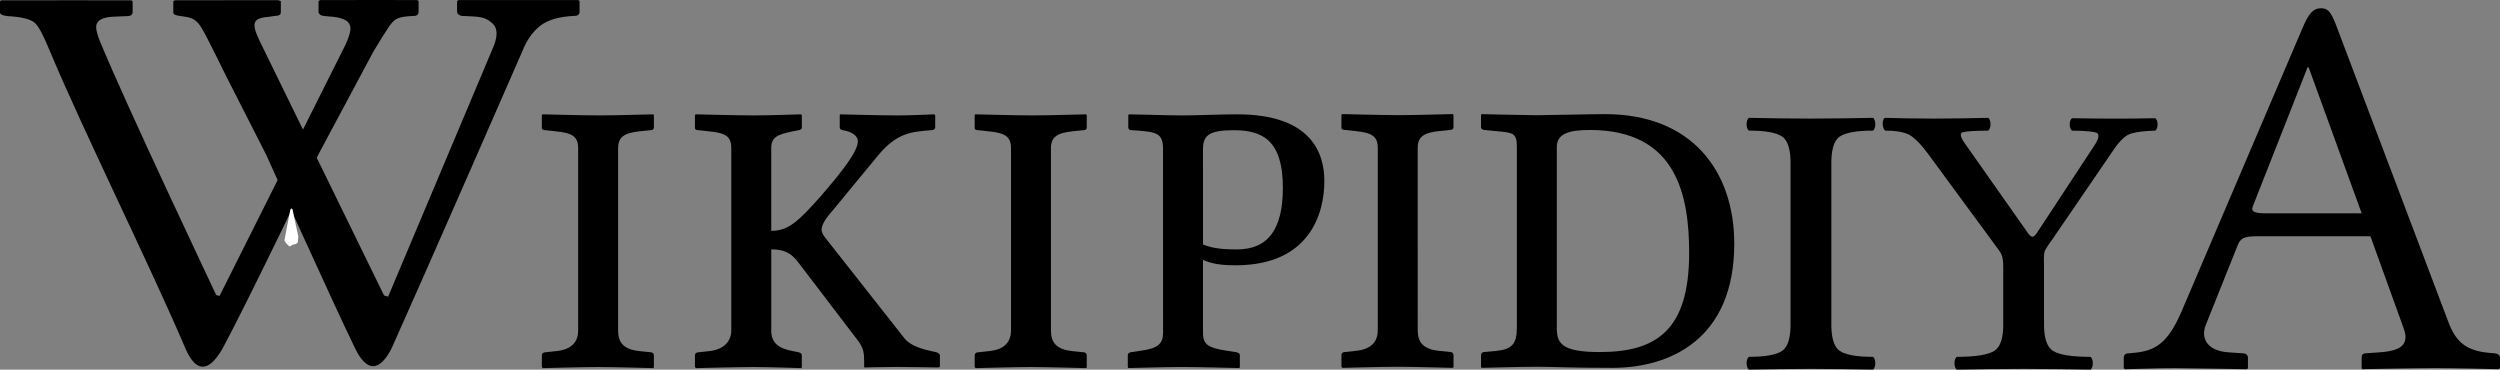 <?xml version="1.0" encoding="UTF-8" standalone="no"?>
<svg
   xmlns:dc="http://purl.org/dc/elements/1.1/"
   xmlns:cc="http://creativecommons.org/ns#"
   xmlns:rdf="http://www.w3.org/1999/02/22-rdf-syntax-ns#"
   xmlns:svg="http://www.w3.org/2000/svg"
   xmlns="http://www.w3.org/2000/svg"
   id="svg3857"
   xml:space="preserve"
   enable-background="new 0 0 135 155"
   viewBox="0 0 118.859 17.574"
   height="17.574"
   width="118.859"
   y="0px"
   x="0px"
   version="1.1"><rect x="0" y="0" width="118.859" height="17.574" fill="#808080" stroke="none"/><defs
   id="defs4850"><radialGradient
     id="SVGID_1_"
     cx="-145.47"
     cy="87.823"
     r="68.686"
     gradientTransform="matrix(1,0,0,-1,192.4,143.1)"
     gradientUnits="userSpaceOnUse">
		<stop
   offset="0"
   style="stop-color:#FFFFFF"
   id="stop3922" />
		<stop
   offset="0.483"
   style="stop-color:#EAEAEB"
   id="stop3924" />
		<stop
   offset="0.945"
   style="stop-color:#A9ABAE"
   id="stop3926" />
		<stop
   offset="1"
   style="stop-color:#999B9E"
   id="stop3928" />
	</radialGradient><linearGradient
     id="SVGID_2_"
     gradientUnits="userSpaceOnUse"
     x1="66.232"
     y1="24.481"
     x2="112.733"
     y2="97.232">
		<stop
   offset="0"
   style="stop-color:#8A8A8A"
   id="stop3935" />
		<stop
   offset="0.569"
   style="stop-color:#606060"
   id="stop3937" />
		<stop
   offset="0.591"
   style="stop-color:#FFFFFF"
   id="stop3939" />
		<stop
   offset="0.612"
   style="stop-color:#585858"
   id="stop3941" />
		<stop
   offset="1"
   style="stop-color:#303030"
   id="stop3943" />
	</linearGradient><linearGradient
     id="SVGID_5_"
     gradientUnits="userSpaceOnUse"
     x1="54.716"
     y1="65.137"
     x2="83.799"
     y2="65.137">
		<stop
   offset="0"
   style="stop-color:#231F20"
   id="stop3964" />
		<stop
   offset="1"
   style="stop-color:#474747"
   id="stop3966" />
	</linearGradient><linearGradient
     id="SVGID_6_"
     gradientUnits="userSpaceOnUse"
     x1="-123.59"
     y1="119.808"
     x2="-94.069"
     y2="29.904"
     gradientTransform="matrix(1,0,0,-1,192.4,143.1)">
		<stop
   offset="0"
   style="stop-color:#FFFFFF"
   id="stop3997" />
		<stop
   offset="0.009"
   style="stop-color:#FCFCFC"
   id="stop3999" />
		<stop
   offset="0.066"
   style="stop-color:#EEEEEE"
   id="stop4001" />
		<stop
   offset="0.134"
   style="stop-color:#E5E5E5"
   id="stop4003" />
		<stop
   offset="0.252"
   style="stop-color:#E3E3E3"
   id="stop4005" />
		<stop
   offset="0.336"
   style="stop-color:#8A8A8A"
   id="stop4007" />
		<stop
   offset="0.442"
   style="stop-color:#B8B8B8"
   id="stop4009" />
		<stop
   offset="1"
   style="stop-color:#3B3B3B"
   id="stop4011" />
	</linearGradient><linearGradient
     id="SVGID_7_"
     gradientUnits="userSpaceOnUse"
     x1="70.422"
     y1="26.876"
     x2="119.547"
     y2="87.627">
		<stop
   offset="0"
   style="stop-color:#EFF0F0"
   id="stop4016" />
		<stop
   offset="0.591"
   style="stop-color:#F0F1F2"
   id="stop4018" />
		<stop
   offset="0.599"
   style="stop-color:#787878"
   id="stop4020" />
		<stop
   offset="0.646"
   style="stop-color:#EEEFF0"
   id="stop4022" />
		<stop
   offset="1"
   style="stop-color:#D8D9DB"
   id="stop4024" />
	</linearGradient><linearGradient
     id="SVGID_8_"
     gradientUnits="userSpaceOnUse"
     x1="-117.166"
     y1="122.133"
     x2="-87.57"
     y2="31.999"
     gradientTransform="matrix(1,0,0,-1,192.4,143.1)">
		<stop
   offset="0"
   style="stop-color:#FFFFFF"
   id="stop4029" />
		<stop
   offset="1"
   style="stop-color:#E4E5E6"
   id="stop4031" />
	</linearGradient><linearGradient
     id="SVGID_9_"
     gradientUnits="userSpaceOnUse"
     x1="54.653"
     y1="25.276"
     x2="79.684"
     y2="106.39">
		<stop
   offset="0"
   style="stop-color:#FFFFFF"
   id="stop4036" />
		<stop
   offset="0.747"
   style="stop-color:#F9F9F9"
   id="stop4038" />
		<stop
   offset="1"
   style="stop-color:#D5D7D8"
   id="stop4040" />
	</linearGradient><linearGradient
     id="SVGID_10_"
     gradientUnits="userSpaceOnUse"
     x1="-115.337"
     y1="119.633"
     x2="-134.857"
     y2="24.646"
     gradientTransform="matrix(1,0,0,-1,192.4,143.1)">
		<stop
   offset="0"
   style="stop-color:#FFFFFF"
   id="stop4061" />
		<stop
   offset="1"
   style="stop-color:#E4E5E6"
   id="stop4063" />
	</linearGradient><linearGradient
     id="SVGID_11_"
     gradientUnits="userSpaceOnUse"
     x1="32.519"
     y1="33.077"
     x2="37.248"
     y2="92.496">
		<stop
   offset="0.22"
   style="stop-color:#989A9C"
   id="stop4068" />
		<stop
   offset="0.253"
   style="stop-color:#FFFFFF"
   id="stop4070" />
	</linearGradient><linearGradient
     id="SVGID_12_"
     gradientUnits="userSpaceOnUse"
     x1="-152.62"
     y1="126.84"
     x2="-171.946"
     y2="32.798"
     gradientTransform="matrix(1,0,0,-1,192.4,143.1)">
		<stop
   offset="0"
   style="stop-color:#FFFFFF"
   id="stop4075" />
		<stop
   offset="1"
   style="stop-color:#E4E5E6"
   id="stop4077" />
	</linearGradient><linearGradient
     id="SVGID_13_"
     gradientUnits="userSpaceOnUse"
     x1="-130.135"
     y1="35.625"
     x2="-130.143"
     y2="35.586"
     gradientTransform="matrix(1,0,0,-1,192.4,143.1)">
		<stop
   offset="0"
   style="stop-color:#FFFFFF"
   id="stop4082" />
		<stop
   offset="1"
   style="stop-color:#E4E5E6"
   id="stop4084" />
	</linearGradient><linearGradient
     id="SVGID_14_"
     gradientUnits="userSpaceOnUse"
     x1="-121.138"
     y1="120.322"
     x2="-140.545"
     y2="25.888"
     gradientTransform="matrix(1,0,0,-1,192.4,143.1)">
		<stop
   offset="0"
   style="stop-color:#FFFFFF"
   id="stop4093" />
		<stop
   offset="1"
   style="stop-color:#E4E5E6"
   id="stop4095" />
	</linearGradient><linearGradient
     id="SVGID_15_"
     gradientUnits="userSpaceOnUse"
     x1="-135.586"
     y1="123.353"
     x2="-155.006"
     y2="28.852"
     gradientTransform="matrix(1,0,0,-1,192.4,143.1)">
		<stop
   offset="0"
   style="stop-color:#FFFFFF"
   id="stop4100" />
		<stop
   offset="1"
   style="stop-color:#E4E5E6"
   id="stop4102" />
	</linearGradient><linearGradient
     id="SVGID_16_"
     gradientUnits="userSpaceOnUse"
     x1="-127.401"
     y1="121.936"
     x2="-146.884"
     y2="27.135"
     gradientTransform="matrix(1,0,0,-1,192.4,143.1)">
		<stop
   offset="0"
   style="stop-color:#FFFFFF"
   id="stop4107" />
		<stop
   offset="1"
   style="stop-color:#E4E5E6"
   id="stop4109" />
	</linearGradient><linearGradient
     id="SVGID_17_"
     gradientUnits="userSpaceOnUse"
     x1="-118.495"
     y1="124.004"
     x2="-138.852"
     y2="24.944"
     gradientTransform="matrix(1,0,0,-1,192.4,143.1)">
		<stop
   offset="0"
   style="stop-color:#FFFFFF"
   id="stop4114" />
		<stop
   offset="1"
   style="stop-color:#E4E5E6"
   id="stop4116" />
	</linearGradient><linearGradient
     id="SVGID_18_"
     gradientUnits="userSpaceOnUse"
     x1="-115.372"
     y1="119.176"
     x2="-134.788"
     y2="24.695"
     gradientTransform="matrix(1,0,0,-1,192.4,143.1)">
		<stop
   offset="0"
   style="stop-color:#FFFFFF"
   id="stop4121" />
		<stop
   offset="1"
   style="stop-color:#E4E5E6"
   id="stop4123" />
	</linearGradient><linearGradient
     id="SVGID_21_"
     gradientUnits="userSpaceOnUse"
     x1="-175.442"
     y1="83.605"
     x2="-75.636"
     y2="83.605"
     gradientTransform="matrix(1,0,0,-1,192.4,143.1)">
		<stop
   offset="0"
   style="stop-color:#555555"
   id="stop4198" />
		<stop
   offset="1"
   style="stop-color:#231F20"
   id="stop4200" />
	</linearGradient><linearGradient
     id="SVGID_22_"
     gradientUnits="userSpaceOnUse"
     x1="-175.142"
     y1="104.08"
     x2="-83.541"
     y2="104.08"
     gradientTransform="matrix(1,0,0,-1,192.4,143.1)">
		<stop
   offset="0"
   style="stop-color:#A0A0A0"
   id="stop4205" />
		<stop
   offset="0.077"
   style="stop-color:#656767"
   id="stop4207" />
		<stop
   offset="1"
   style="stop-color:#717375"
   id="stop4209" />
	</linearGradient><linearGradient
     id="SVGID_23_"
     gradientUnits="userSpaceOnUse"
     x1="-172.385"
     y1="78.209"
     x2="-172.385"
     y2="78.209"
     gradientTransform="matrix(1,0,0,-1,192.4,143.1)">
		<stop
   offset="0"
   style="stop-color:#FFFFFF"
   id="stop4224" />
		<stop
   offset="0.078"
   style="stop-color:#F4F4F4"
   id="stop4226" />
		<stop
   offset="0.381"
   style="stop-color:#CECECE"
   id="stop4228" />
		<stop
   offset="0.54"
   style="stop-color:#BFBFBF"
   id="stop4230" />
		<stop
   offset="0.836"
   style="stop-color:#7C7C7C"
   id="stop4232" />
		<stop
   offset="0.9"
   style="stop-color:#A8A8A8"
   id="stop4234" />
		<stop
   offset="0.909"
   style="stop-color:#9A9A9A"
   id="stop4236" />
		<stop
   offset="0.933"
   style="stop-color:#7D7D7D"
   id="stop4238" />
		<stop
   offset="0.956"
   style="stop-color:#686868"
   id="stop4240" />
		<stop
   offset="0.979"
   style="stop-color:#5B5B5B"
   id="stop4242" />
		<stop
   offset="1"
   style="stop-color:#575757"
   id="stop4244" />
	</linearGradient><linearGradient
     id="SVGID_24_"
     gradientUnits="userSpaceOnUse"
     x1="-175.717"
     y1="78.449"
     x2="-67.153"
     y2="90.477"
     gradientTransform="matrix(1,0,0,-1,192.4,143.1)">
		<stop
   offset="0"
   style="stop-color:#FFFFFF"
   id="stop4249" />
		<stop
   offset="0.078"
   style="stop-color:#F4F4F4"
   id="stop4251" />
		<stop
   offset="0.381"
   style="stop-color:#CECECE"
   id="stop4253" />
		<stop
   offset="0.54"
   style="stop-color:#BFBFBF"
   id="stop4255" />
		<stop
   offset="0.836"
   style="stop-color:#7C7C7C"
   id="stop4257" />
		<stop
   offset="0.9"
   style="stop-color:#A8A8A8"
   id="stop4259" />
		<stop
   offset="0.909"
   style="stop-color:#9A9A9A"
   id="stop4261" />
		<stop
   offset="0.933"
   style="stop-color:#7D7D7D"
   id="stop4263" />
		<stop
   offset="0.956"
   style="stop-color:#686868"
   id="stop4265" />
		<stop
   offset="0.979"
   style="stop-color:#5B5B5B"
   id="stop4267" />
		<stop
   offset="1"
   style="stop-color:#575757"
   id="stop4269" />
	</linearGradient><linearGradient
     id="SVGID_25_"
     gradientUnits="userSpaceOnUse"
     x1="-176.185"
     y1="78.48"
     x2="-52.132"
     y2="92.223"
     gradientTransform="matrix(1,0,0,-1,192.4,143.1)">
		<stop
   offset="0"
   style="stop-color:#FFFFFF"
   id="stop4274" />
		<stop
   offset="0.078"
   style="stop-color:#F4F4F4"
   id="stop4276" />
		<stop
   offset="0.381"
   style="stop-color:#CECECE"
   id="stop4278" />
		<stop
   offset="0.54"
   style="stop-color:#BFBFBF"
   id="stop4280" />
		<stop
   offset="0.836"
   style="stop-color:#7C7C7C"
   id="stop4282" />
		<stop
   offset="0.9"
   style="stop-color:#A8A8A8"
   id="stop4284" />
		<stop
   offset="0.909"
   style="stop-color:#9A9A9A"
   id="stop4286" />
		<stop
   offset="0.933"
   style="stop-color:#7D7D7D"
   id="stop4288" />
		<stop
   offset="0.956"
   style="stop-color:#686868"
   id="stop4290" />
		<stop
   offset="0.979"
   style="stop-color:#5B5B5B"
   id="stop4292" />
		<stop
   offset="1"
   style="stop-color:#575757"
   id="stop4294" />
	</linearGradient><linearGradient
     id="SVGID_26_"
     gradientUnits="userSpaceOnUse"
     x1="21.213"
     y1="71.327"
     x2="117.195"
     y2="51.953">
		<stop
   offset="0"
   style="stop-color:#EDEDEE"
   id="stop4299" />
		<stop
   offset="0.418"
   style="stop-color:#FFFFFF"
   id="stop4301" />
		<stop
   offset="0.626"
   style="stop-color:#F8F9F9"
   id="stop4303" />
		<stop
   offset="1"
   style="stop-color:#BFC0C2"
   id="stop4305" />
	</linearGradient><linearGradient
     id="SVGID_27_"
     gradientUnits="userSpaceOnUse"
     x1="23.471"
     y1="30.732"
     x2="27.956"
     y2="30.732">
		<stop
   offset="0"
   style="stop-color:#E2E3E4"
   id="stop4316" />
		<stop
   offset="0.505"
   style="stop-color:#FFFFFF"
   id="stop4318" />
	</linearGradient><linearGradient
     id="SVGID_34_"
     gradientUnits="userSpaceOnUse"
     x1="22.574"
     y1="49.719"
     x2="111.546"
     y2="29.204">
		<stop
   offset="0"
   style="stop-color:#FFFFFF"
   id="stop4743" />
		<stop
   offset="0.654"
   style="stop-color:#FFFFFF"
   id="stop4745" />
		<stop
   offset="1"
   style="stop-color:#CBCCCE"
   id="stop4747" />
	</linearGradient><linearGradient
     id="SVGID_35_"
     gradientUnits="userSpaceOnUse"
     x1="-158.81"
     y1="107.09"
     x2="-126.423"
     y2="107.09"
     gradientTransform="matrix(1,0,0,-1,192.4,143.1)">
		<stop
   offset="0"
   style="stop-color:#696969"
   id="stop4770" />
		<stop
   offset="0.37"
   style="stop-color:#2E2E2E"
   id="stop4772" />
		<stop
   offset="0.455"
   style="stop-color:#424242"
   id="stop4774" />
		<stop
   offset="0.601"
   style="stop-color:#303030"
   id="stop4776" />
		<stop
   offset="0.695"
   style="stop-color:#4A4A4A"
   id="stop4778" />
		<stop
   offset="1"
   style="stop-color:#666666"
   id="stop4780" />
	</linearGradient><linearGradient
     id="SVGID_36_"
     gradientUnits="userSpaceOnUse"
     x1="-158.418"
     y1="107.897"
     x2="-126.545"
     y2="107.897"
     gradientTransform="matrix(1,0,0,-1,192.4,143.1)">
		<stop
   offset="0"
   style="stop-color:#525252"
   id="stop4785" />
		<stop
   offset="0.186"
   style="stop-color:#333333"
   id="stop4787" />
		<stop
   offset="0.354"
   style="stop-color:#AEAEAE"
   id="stop4789" />
		<stop
   offset="0.42"
   style="stop-color:#ADADAD"
   id="stop4791" />
		<stop
   offset="0.428"
   style="stop-color:#9D9D9D"
   id="stop4793" />
		<stop
   offset="0.443"
   style="stop-color:#818181"
   id="stop4795" />
		<stop
   offset="0.461"
   style="stop-color:#6A6A6A"
   id="stop4797" />
		<stop
   offset="0.481"
   style="stop-color:#585858"
   id="stop4799" />
		<stop
   offset="0.506"
   style="stop-color:#4C4C4C"
   id="stop4801" />
		<stop
   offset="0.539"
   style="stop-color:#444444"
   id="stop4803" />
		<stop
   offset="0.617"
   style="stop-color:#424242"
   id="stop4805" />
		<stop
   offset="0.668"
   style="stop-color:#454545"
   id="stop4807" />
		<stop
   offset="1"
   style="stop-color:#BDBDBD"
   id="stop4809" />
	</linearGradient><linearGradient
     id="SVGID_37_"
     gradientUnits="userSpaceOnUse"
     x1="-153.125"
     y1="97.628"
     x2="-154.154"
     y2="104.433"
     gradientTransform="matrix(1,0,0,-1,192.4,143.1)">
		<stop
   offset="0"
   style="stop-color:#969696"
   id="stop4814" />
		<stop
   offset="1"
   style="stop-color:#000000"
   id="stop4816" />
	</linearGradient><linearGradient
     id="SVGID_38_"
     gradientUnits="userSpaceOnUse"
     x1="38.737"
     y1="46.373"
     x2="39.487"
     y2="38.79">
		<stop
   offset="0"
   style="stop-color:#333333"
   id="stop4825" />
		<stop
   offset="0.431"
   style="stop-color:#000000"
   id="stop4827" />
		<stop
   offset="1"
   style="stop-color:#2E2E2E"
   id="stop4829" />
	</linearGradient><radialGradient
     id="SVGID_39_"
     cx="-138.233"
     cy="106.6"
     r="72.752"
     gradientTransform="matrix(1,0,0,-1,192.4,143.1)"
     gradientUnits="userSpaceOnUse">
		<stop
   offset="0"
   style="stop-color:#000000;stop-opacity:0;"
   id="stop4840" />
		<stop
   offset="0.802"
   style="stop-color:#000000;stop-opacity:0.08;"
   id="stop4842" />
		<stop
   offset="1"
   style="stop-color:#000000;stop-opacity:0.388;"
   id="stop4844" />
	</radialGradient></defs><g
   transform="translate(-8.009,-115.283)"
   id="Wikipedia">
		<path
   d="m 18.757,118.893 c 0,0 -0.367,-0.746 -0.492,-0.994 -0.834,-1.653 -0.816,-1.741 -1.659,-1.852 -0.236,-0.031 -0.358,-0.061 -0.358,-0.178 v -0.523 l 0.071,-0.051 c 1.523,-0.002 4.912,-0.002 4.912,-0.002 l 0.13,0.043 v 0.521 c 0,0.119 -0.085,0.18 -0.258,0.18 l -0.356,0.051 c -0.9,0.07 -0.753,0.438 -0.155,1.629 l 5.677,11.615 0.194,0.053 5.04,-11.961 c 0.175,-0.482 0.148,-0.824 -0.077,-1.025 -0.226,-0.196 -0.385,-0.312 -0.969,-0.336 l -0.473,-0.024 c -0.058,0 -0.113,-0.021 -0.166,-0.06 -0.052,-0.037 -0.079,-0.086 -0.079,-0.145 v -0.498 l 0.072,-0.051 c 1.42,0 5.694,0 5.694,0 l 0.058,0.051 v 0.498 c 0,0.135 -0.077,0.203 -0.229,0.203 -0.746,0.033 -1.299,0.195 -1.657,0.484 -0.359,0.291 -0.639,0.692 -0.84,1.213 0,0 -4.635,10.609 -6.221,14.135 -0.607,1.156 -1.204,1.05 -1.729,-0.033 -1.109,-2.284 -4.232,-9.213 -4.232,-9.213 z"
   id="path3898" />
		<path
   d="m 27.853,115.287 c 0,0 -3.203,-0.01 -4.629,0 l -0.071,0.051 v 0.496 c 0,0.061 0.026,0.109 0.078,0.146 0.053,0.039 0.107,0.059 0.165,0.059 l 0.229,0.025 c 0.583,0.024 0.851,0.177 0.931,0.273 0.139,0.17 0.208,0.354 -0.129,1.089 l -5.98,11.927 -0.157,-0.041 c 0,0 -4.283,-9.031 -5.523,-12.052 -0.129,-0.313 -0.187,-0.545 -0.187,-0.688 0,-0.307 0.277,-0.473 0.831,-0.496 l 0.646,-0.027 c 0.171,0 0.258,-0.066 0.258,-0.203 v -0.496 l -0.058,-0.051 c 0,0 -5.13,-0.006 -6.19,0 l -0.058,0.051 v 0.521 c 0,0.094 0.119,0.152 0.358,0.178 0.651,0.035 1.079,0.139 1.285,0.312 0.205,0.175 0.422,0.617 0.71,1.306 1.557,3.74 4.865,10.414 6.476,14.215 0.464,1.038 1.047,1.199 1.755,-0.032 1.226,-2.274 4.55,-9.218 4.55,-9.218 l 2.618,-4.896 c 0.305,-0.517 0.599,-0.978 0.748,-1.193 0.273,-0.393 0.426,-0.467 1.172,-0.502 0.152,0 0.229,-0.068 0.229,-0.205 v -0.496 z"
   id="path3900" />
		<path
   d="m 21.535,126.689 c -0.02,0.066 0.188,0.293 0.253,0.313 l 0.155,-0.098 c 0.064,0.02 0.203,-0.041 0.223,-0.105 l 0.027,-0.264 -0.279,-1.304 c -0.051,-0.067 -0.09,-0.018 -0.107,0.043 z"
   id="path3902"
   style="fill:#ffffff" />
		<path
   d="m 37.396,130.99 c 0,0.572 0.247,0.91 1.036,0.988 l 0.518,0.053 c 0.074,0 0.148,0.051 0.148,0.155 v 0.546 l -0.025,0.053 c 0,0 -1.875,-0.053 -2.639,-0.053 -0.691,0 -2.615,0.053 -2.615,0.053 L 33.77,132.732 v -0.546 c 0,-0.104 0.074,-0.155 0.173,-0.155 l 0.493,-0.053 c 0.814,-0.078 1.061,-0.494 1.061,-0.988 v -8.658 c 0,-0.571 -0.297,-0.729 -1.061,-0.805 l -0.493,-0.054 c -0.099,0 -0.173,-0.024 -0.173,-0.104 v -0.599 l 0.025,-0.052 c 0,0 1.949,0.052 2.713,0.052 0.666,0 2.565,-0.052 2.565,-0.052 l 0.025,0.052 v 0.572 c 0,0.078 -0.049,0.13 -0.148,0.13 l -0.518,0.053 c -0.765,0.077 -1.036,0.286 -1.036,0.807 v 8.658 z"
   id="path3904" />
		<path
   d="m 44.676,130.99 c 0,0.572 0.321,0.858 1.036,0.988 l 0.271,0.053 c 0.074,0.025 0.148,0.051 0.148,0.155 v 0.546 l -0.025,0.053 c 0,0 -1.554,-0.053 -2.294,-0.053 -0.691,0 -2.713,0.053 -2.713,0.053 l -0.049,-0.053 v -0.546 c 0,-0.104 0.074,-0.155 0.173,-0.155 l 0.493,-0.053 c 0.74,-0.078 1.061,-0.494 1.061,-0.988 v -8.658 c 0,-0.571 -0.271,-0.729 -1.061,-0.805 l -0.493,-0.054 c -0.099,0 -0.173,-0.024 -0.173,-0.104 v -0.599 l 0.025,-0.052 c 0,0 2.023,0.052 2.787,0.052 0.692,0 2.245,-0.052 2.245,-0.052 l 0.025,0.052 v 0.572 c 0,0.078 -0.049,0.104 -0.148,0.13 l -0.271,0.053 c -0.765,0.155 -1.036,0.286 -1.036,0.807 v 3.926 c 0.814,0 1.283,-0.441 2.368,-1.664 0.987,-1.145 1.751,-2.105 1.751,-2.6 0,-0.209 -0.222,-0.442 -0.715,-0.521 -0.099,-0.025 -0.148,-0.052 -0.148,-0.13 v -0.599 l 0.025,-0.025 c 0,0 1.998,0.052 2.713,0.052 0.641,0 1.727,-0.052 1.727,-0.052 l 0.074,0.025 v 0.599 c 0,0.078 -0.074,0.13 -0.197,0.13 -0.962,0.078 -1.628,0.13 -2.516,1.196 l -2.121,2.573 c -0.419,0.469 -0.567,0.754 -0.567,0.963 0,0.156 0.099,0.285 0.222,0.441 l 3.725,4.732 c 0.296,0.363 0.888,0.52 1.381,0.623 l 0.123,0.025 c 0.074,0.026 0.173,0.078 0.173,0.156 v 0.546 l -0.074,0.026 c 0,0 -1.307,-0.026 -1.998,-0.026 -0.617,0 -1.505,0.026 -1.505,0.026 l -0.025,-0.026 v -0.312 c 0,-0.339 -0.025,-0.623 -0.37,-1.039 l -2.738,-3.589 c -0.37,-0.521 -0.765,-0.649 -1.307,-0.649 v 3.851 0 z"
   id="path3906" />
		<path
   d="m 57.975,130.99 c 0,0.572 0.247,0.91 1.036,0.988 l 0.518,0.053 c 0.074,0 0.148,0.051 0.148,0.155 v 0.546 l -0.025,0.053 c 0,0 -1.875,-0.053 -2.639,-0.053 -0.691,0 -2.615,0.053 -2.615,0.053 l -0.049,-0.053 v -0.546 c 0,-0.104 0.074,-0.155 0.173,-0.155 l 0.493,-0.053 c 0.814,-0.078 1.061,-0.494 1.061,-0.988 v -8.658 c 0,-0.571 -0.296,-0.729 -1.061,-0.805 l -0.493,-0.054 c -0.099,0 -0.173,-0.024 -0.173,-0.104 v -0.599 l 0.025,-0.052 c 0,0 1.949,0.052 2.713,0.052 0.666,0 2.565,-0.052 2.565,-0.052 l 0.025,0.052 v 0.572 c 0,0.078 -0.049,0.13 -0.148,0.13 l -0.518,0.053 c -0.765,0.077 -1.036,0.286 -1.036,0.807 v 8.658 z"
   id="path3908" />
		<path
   d="m 63.305,122.383 c 0,-0.806 -0.321,-0.832 -1.48,-0.91 -0.148,0 -0.173,-0.077 -0.173,-0.13 v -0.598 l 0.049,-0.026 c 0.37,0 1.825,0.052 2.541,0.052 0.691,0 1.677,-0.052 2.59,-0.052 3.501,0 4.142,1.819 4.142,3.173 0,1.561 -0.715,4.004 -4.216,4.004 -0.617,0 -1.11,-0.053 -1.555,-0.26 v 3.482 c 0,0.572 0.296,0.703 1.086,0.832 l 0.494,0.078 c 0.099,0.026 0.173,0.053 0.173,0.156 v 0.546 l -0.024,0.052 c 0,0 -1.973,-0.052 -2.738,-0.052 -0.691,0 -2.541,0.052 -2.541,0.052 l -0.025,-0.052 v -0.546 c 0,-0.104 0.049,-0.13 0.148,-0.156 l 0.518,-0.078 c 0.765,-0.104 1.011,-0.338 1.011,-0.832 l -0.002,-8.735 v 0 z m 1.899,4.525 c 0.493,0.209 1.11,0.234 1.603,0.234 1.481,0 2.194,-0.938 2.194,-2.938 0,-2.236 -0.962,-2.73 -2.317,-2.73 -1.185,0 -1.481,0.234 -1.481,0.91 l 9.48e-4,4.524 z"
   id="path3910" />
		
		<path
   d="m 78.571,132.021 0.567,-0.053 c 0.741,-0.078 0.988,-0.312 0.988,-1.117 v -8.58 c 0,-0.678 -0.175,-0.678 -0.988,-0.754 l -0.541,-0.054 c -0.099,0 -0.175,-0.052 -0.175,-0.13 v -0.572 l 0.024,-0.052 c 0,0 2.172,0.052 2.617,0.052 0.467,0 2.615,-0.052 3.256,-0.052 4.12,0 6.143,2.704 6.143,6.162 0,4.551 -3.06,5.901 -5.797,5.901 -1.973,0 -2.836,-0.052 -3.601,-0.052 -0.741,0 -2.616,0.052 -2.616,0.052 l -0.025,-0.052 v -0.546 c -0.002,-0.075 0.048,-0.153 0.146,-0.153 z m 5.502,0 c 2.713,0 4.244,-1.065 4.244,-4.707 0,-2.703 -0.568,-5.851 -4.713,-5.851 -0.962,0 -1.579,0.156 -1.579,0.808 v 8.58 c 0,0.726 0.172,1.17 2.047,1.17 z"
   id="path3914" />
		<path
   d="m 75.413,130.978 c 0,0.572 0.247,0.91 1.036,0.988 l 0.518,0.053 c 0.074,0 0.148,0.051 0.148,0.155 v 0.546 l -0.025,0.053 c 0,0 -1.875,-0.053 -2.639,-0.053 -0.692,0 -2.615,0.053 -2.615,0.053 l -0.05,-0.053 v -0.546 c 0,-0.104 0.074,-0.155 0.173,-0.155 l 0.494,-0.053 c 0.813,-0.078 1.061,-0.494 1.061,-0.988 v -8.658 c 0,-0.571 -0.297,-0.729 -1.061,-0.805 l -0.494,-0.054 c -0.099,0 -0.173,-0.024 -0.173,-0.104 v -0.599 l 0.025,-0.052 c 0,0 1.949,0.052 2.712,0.052 0.666,0 2.566,-0.052 2.566,-0.052 l 0.024,0.052 v 0.572 c 0,0.078 -0.05,0.13 -0.148,0.13 l -0.518,0.053 c -0.765,0.077 -1.036,0.286 -1.036,0.807 l 0.002,8.658 z"
   id="path3916" />
		<path
   d="m 113.922,132.031 0.754,0.053 c 0.104,0 0.208,0.078 0.208,0.207 v 0.494 l -0.052,0.053 c 0,0 -2.834,-0.053 -3.458,-0.053 -0.677,0 -2.341,0.053 -2.341,0.053 l -0.053,-0.053 v -0.494 c 0,-0.129 0.078,-0.207 0.209,-0.207 1.145,-0.078 1.793,-0.287 2.521,-1.951 l 5.771,-13.521 c 0.285,-0.676 0.494,-0.937 0.885,-0.937 0.363,0 0.494,0.261 0.701,0.781 l 5.33,14.092 c 0.365,1.015 0.885,1.404 1.925,1.508 l 0.286,0.025 c 0.13,0 0.26,0.078 0.26,0.209 v 0.493 l -0.078,0.052 c 0,0 -2.002,-0.052 -3.016,-0.052 -0.91,0 -3.459,0.052 -3.459,0.052 l -0.025,-0.052 v -0.493 c 0,-0.131 0.052,-0.209 0.184,-0.209 l 0.728,-0.052 c 0.987,-0.077 1.353,-0.391 1.092,-1.118 l -1.586,-4.395 H 115.3 c -0.624,0 -0.78,0.104 -0.909,0.441 l -1.509,3.771 c -0.26,0.652 0.078,1.225 1.04,1.303 z m 6.37,-6.606 -2.522,-6.941 h -0.052 l -2.6,6.604 c -0.104,0.261 0.077,0.338 0.649,0.338 h 4.525 z"
   id="path3918" />
	<path
   id="text4136"
   d="m 95.078,130.569 v -7.397 c -0.017,-0.736 0.114,-1.201 0.394,-1.393 0.28,-0.192 0.81,-0.287 1.592,-0.286 0.068,-0.067 0.103,-0.168 0.103,-0.304 -7e-6,-0.136 -0.034,-0.237 -0.103,-0.304 -0.54,0.01 -1.029,0.018 -1.467,0.025 -0.438,0.007 -0.938,0.011 -1.501,0.011 -0.551,-3.5e-4 -1.042,-0.004 -1.472,-0.011 -0.431,-0.007 -0.922,-0.016 -1.472,-0.025 -0.068,0.067 -0.103,0.168 -0.103,0.304 -10e-7,0.136 0.034,0.238 0.103,0.304 0.782,-0.002 1.313,0.094 1.592,0.286 0.28,0.192 0.411,0.656 0.394,1.393 v 7.397 c 0.017,0.736 -0.114,1.201 -0.394,1.393 -0.28,0.192 -0.81,0.287 -1.592,0.286 -0.068,0.067 -0.103,0.168 -0.103,0.304 -10e-7,0.136 0.034,0.238 0.103,0.304 0.54,-0.01 1.029,-0.018 1.467,-0.025 0.438,-0.007 0.938,-0.011 1.501,-0.011 0.551,3.8e-4 1.042,0.004 1.472,0.011 0.431,0.007 0.922,0.016 1.472,0.025 0.068,-0.067 0.103,-0.168 0.103,-0.304 -7e-6,-0.136 -0.034,-0.238 -0.103,-0.304 -0.782,0.002 -1.313,-0.094 -1.592,-0.286 -0.28,-0.192 -0.411,-0.656 -0.394,-1.393 z m 10.11,0 v -2.688 c -0.012,-0.33 -0.003,-0.542 0.027,-0.634 0.03,-0.093 0.154,-0.289 0.373,-0.589 l 2.915,-4.261 c 0.298,-0.442 0.581,-0.7 0.848,-0.773 0.267,-0.073 0.645,-0.117 1.134,-0.131 0.069,-0.066 0.103,-0.164 0.103,-0.295 -1e-5,-0.131 -0.034,-0.229 -0.103,-0.295 -0.346,0.009 -0.682,0.014 -1.007,0.016 -0.326,0.002 -0.622,0.003 -0.887,0.002 -0.259,4.1e-4 -0.557,-3.5e-4 -0.893,-0.002 -0.336,-0.002 -0.731,-0.007 -1.184,-0.016 -0.069,0.066 -0.103,0.165 -0.103,0.295 -1e-5,0.131 0.034,0.229 0.103,0.295 0.519,0.005 0.888,0.032 1.107,0.08 0.219,0.049 0.208,0.255 -0.034,0.621 l -2.717,4.132 c -0.098,0.154 -0.182,0.224 -0.251,0.21 -0.069,-0.014 -0.151,-0.097 -0.247,-0.247 l -2.881,-4.095 c -0.278,-0.37 -0.332,-0.578 -0.162,-0.624 0.17,-0.047 0.574,-0.072 1.212,-0.077 0.069,-0.067 0.103,-0.168 0.103,-0.304 -10e-6,-0.136 -0.034,-0.237 -0.103,-0.304 -0.451,0.01 -0.885,0.018 -1.301,0.025 -0.417,0.007 -0.85,0.011 -1.301,0.011 -0.444,-3.5e-4 -0.857,-0.004 -1.241,-0.011 -0.384,-0.007 -0.746,-0.016 -1.087,-0.025 -0.068,0.067 -0.098,0.168 -0.091,0.304 0.007,0.136 0.045,0.238 0.114,0.304 0.451,-0.003 0.811,0.052 1.081,0.166 0.27,0.114 0.623,0.47 1.058,1.07 l 2.997,4.077 c 0.195,0.247 0.325,0.436 0.39,0.566 0.065,0.13 0.095,0.354 0.09,0.67 v 2.527 c 0.022,0.736 -0.119,1.201 -0.422,1.393 -0.303,0.192 -0.901,0.287 -1.792,0.286 -0.069,0.067 -0.103,0.168 -0.103,0.304 0,0.136 0.034,0.238 0.103,0.304 0.544,-0.01 1.06,-0.018 1.547,-0.025 0.487,-0.007 1.037,-0.011 1.649,-0.011 0.6,3.8e-4 1.14,0.004 1.621,0.011 0.48,0.007 0.998,0.016 1.552,0.025 0.069,-0.067 0.103,-0.168 0.103,-0.304 -1e-5,-0.136 -0.034,-0.238 -0.103,-0.304 -0.891,0.002 -1.489,-0.094 -1.792,-0.286 -0.303,-0.192 -0.444,-0.656 -0.422,-1.393 z"
   style="font-style:normal;font-weight:normal;font-size:7.63px;font-family:'Linux Libertine O';fill:#000000;fill-opacity:1;stroke:none;stroke-width:1px;stroke-linecap:butt;stroke-linejoin:miter;stroke-opacity:1" /></g>
</svg>
